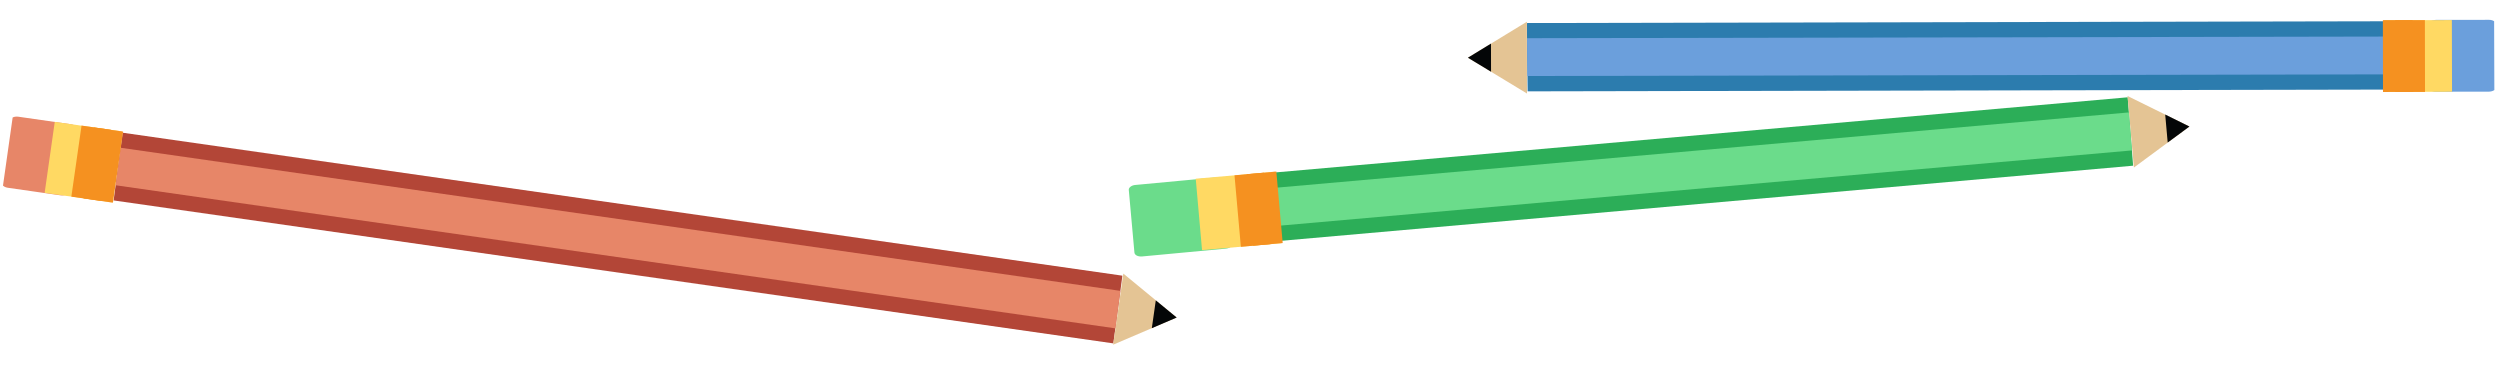 <svg width="421" height="63" viewBox="0 0 421 63" fill="none" xmlns="http://www.w3.org/2000/svg">
<g clip-path="url(#clip0_5636_106465)">
<path d="M410.186 3.351C409.535 3.368 409.003 3.669 408.992 4.114L409.004 14.724C409.007 15.116 409.557 15.463 410.208 15.446L419.139 15.434C419.79 15.417 420.323 15.115 420.333 14.67L420.322 4.061C420.318 3.668 419.768 3.321 419.118 3.339L410.186 3.351Z" fill="#6B9FDC"/>
<path d="M257.124 3.879L257.252 15.383L402.049 15.085L401.921 3.581L257.124 3.879Z" fill="#2C7CAE"/>
<path d="M257.127 3.658L247.195 9.719L257.149 15.753L257.127 3.658Z" fill="#E4C494"/>
<path d="M257.147 6.432L257.221 12.802L402.01 12.524L401.936 6.155L257.147 6.432Z" fill="#6B9FDC"/>
<path d="M251.081 7.344L247.195 9.72L251.091 12.076L251.081 7.344Z" fill="#040607"/>
<path d="M401.487 3.415L401.518 15.485L412.923 15.451L412.892 3.381L401.487 3.415Z" fill="#FFD963"/>
<path d="M403.796 15.484L403.775 3.391L403.796 15.484Z" stroke="#F59120" stroke-width="5" stroke-miterlimit="10"/>
<path d="M405.873 15.488L405.851 3.395L405.873 15.488Z" stroke="#F59120" stroke-width="5" stroke-miterlimit="10"/>
</g>
<g clip-path="url(#clip1_5636_106465)">
<path d="M205.335 29.823C205.983 29.781 206.54 30.034 206.591 30.476L207.54 41.042C207.572 41.433 207.057 41.828 206.408 41.869L192.293 43.19C191.645 43.231 191.088 42.979 191.037 42.537L190.087 31.971C190.055 31.579 190.571 31.185 191.219 31.144L205.335 29.823Z" fill="#6BDC8B"/>
<path d="M358.301 16.384L359.221 27.904L215.215 40.599L214.295 29.079L358.301 16.384Z" fill="#2CAE58"/>
<path d="M358.276 16.164L368.702 21.309L359.349 28.211L358.276 16.164Z" fill="#E4C494"/>
<path d="M358.51 18.929L359.018 25.33L215.022 38.045L214.514 31.644L358.51 18.929Z" fill="#6BDC8B"/>
<path d="M364.62 19.29L368.701 21.307L365.039 24.003L364.62 19.29Z" fill="#040607"/>
<path d="M214.717 28.927L215.779 40.952L202.424 42.117L201.361 30.092L214.717 28.927Z" fill="#FFD963"/>
<path d="M213.516 41.153L212.443 29.108L213.516 41.153Z" stroke="#F59120" stroke-width="5" stroke-miterlimit="10"/>
<path d="M211.452 41.344L210.378 29.299L211.452 41.344Z" stroke="#F59120" stroke-width="5" stroke-miterlimit="10"/>
</g>
<g clip-path="url(#clip2_5636_106465)">
<path d="M10.194 32.895C10.84 32.972 11.411 32.75 11.485 32.311L12.997 21.81C13.05 21.421 12.556 20.998 11.909 20.922L3.068 19.651C2.422 19.575 1.852 19.797 1.777 20.236L0.265 30.737C0.213 31.126 0.707 31.548 1.353 31.625L10.194 32.895Z" fill="#E78668"/>
<path d="M187.488 57.827L189.014 46.424L20.657 22.35L19.131 33.753L187.488 57.827Z" fill="#B34637"/>
<path d="M187.454 58.046L198.154 53.473L189.169 46.072L187.454 58.046Z" fill="#E4C494"/>
<path d="M187.832 55.296L188.674 48.982L20.317 24.885L19.476 31.199L187.832 55.296Z" fill="#E78668"/>
<path d="M193.966 55.265L198.153 53.472L194.636 50.581L193.966 55.265Z" fill="#040607"/>
<path d="M18.811 34.081L20.514 22.131L9.221 20.527L7.519 32.477L18.811 34.081Z" fill="#FFD963"/>
<path d="M18.259 21.805L16.544 33.776L18.259 21.805Z" stroke="#F59120" stroke-width="5" stroke-miterlimit="10"/>
<path d="M16.205 21.502L14.49 33.473L16.205 21.502Z" stroke="#F59120" stroke-width="5" stroke-miterlimit="10"/>
</g>
<defs>
<clipPath id="clip0_5636_106465">
<rect width="20" height="173" fill="white" transform="translate(420) rotate(89.815)"/>
</clipPath>
<clipPath id="clip1_5636_106465">
<rect width="20" height="180" fill="white" transform="matrix(0.087 0.996 0.996 -0.087 189 27.659)"/>
</clipPath>
<clipPath id="clip2_5636_106465">
<rect width="20" height="199" fill="white" transform="translate(0 34.802) rotate(-81.93)"/>
</clipPath>
</defs>
</svg>
